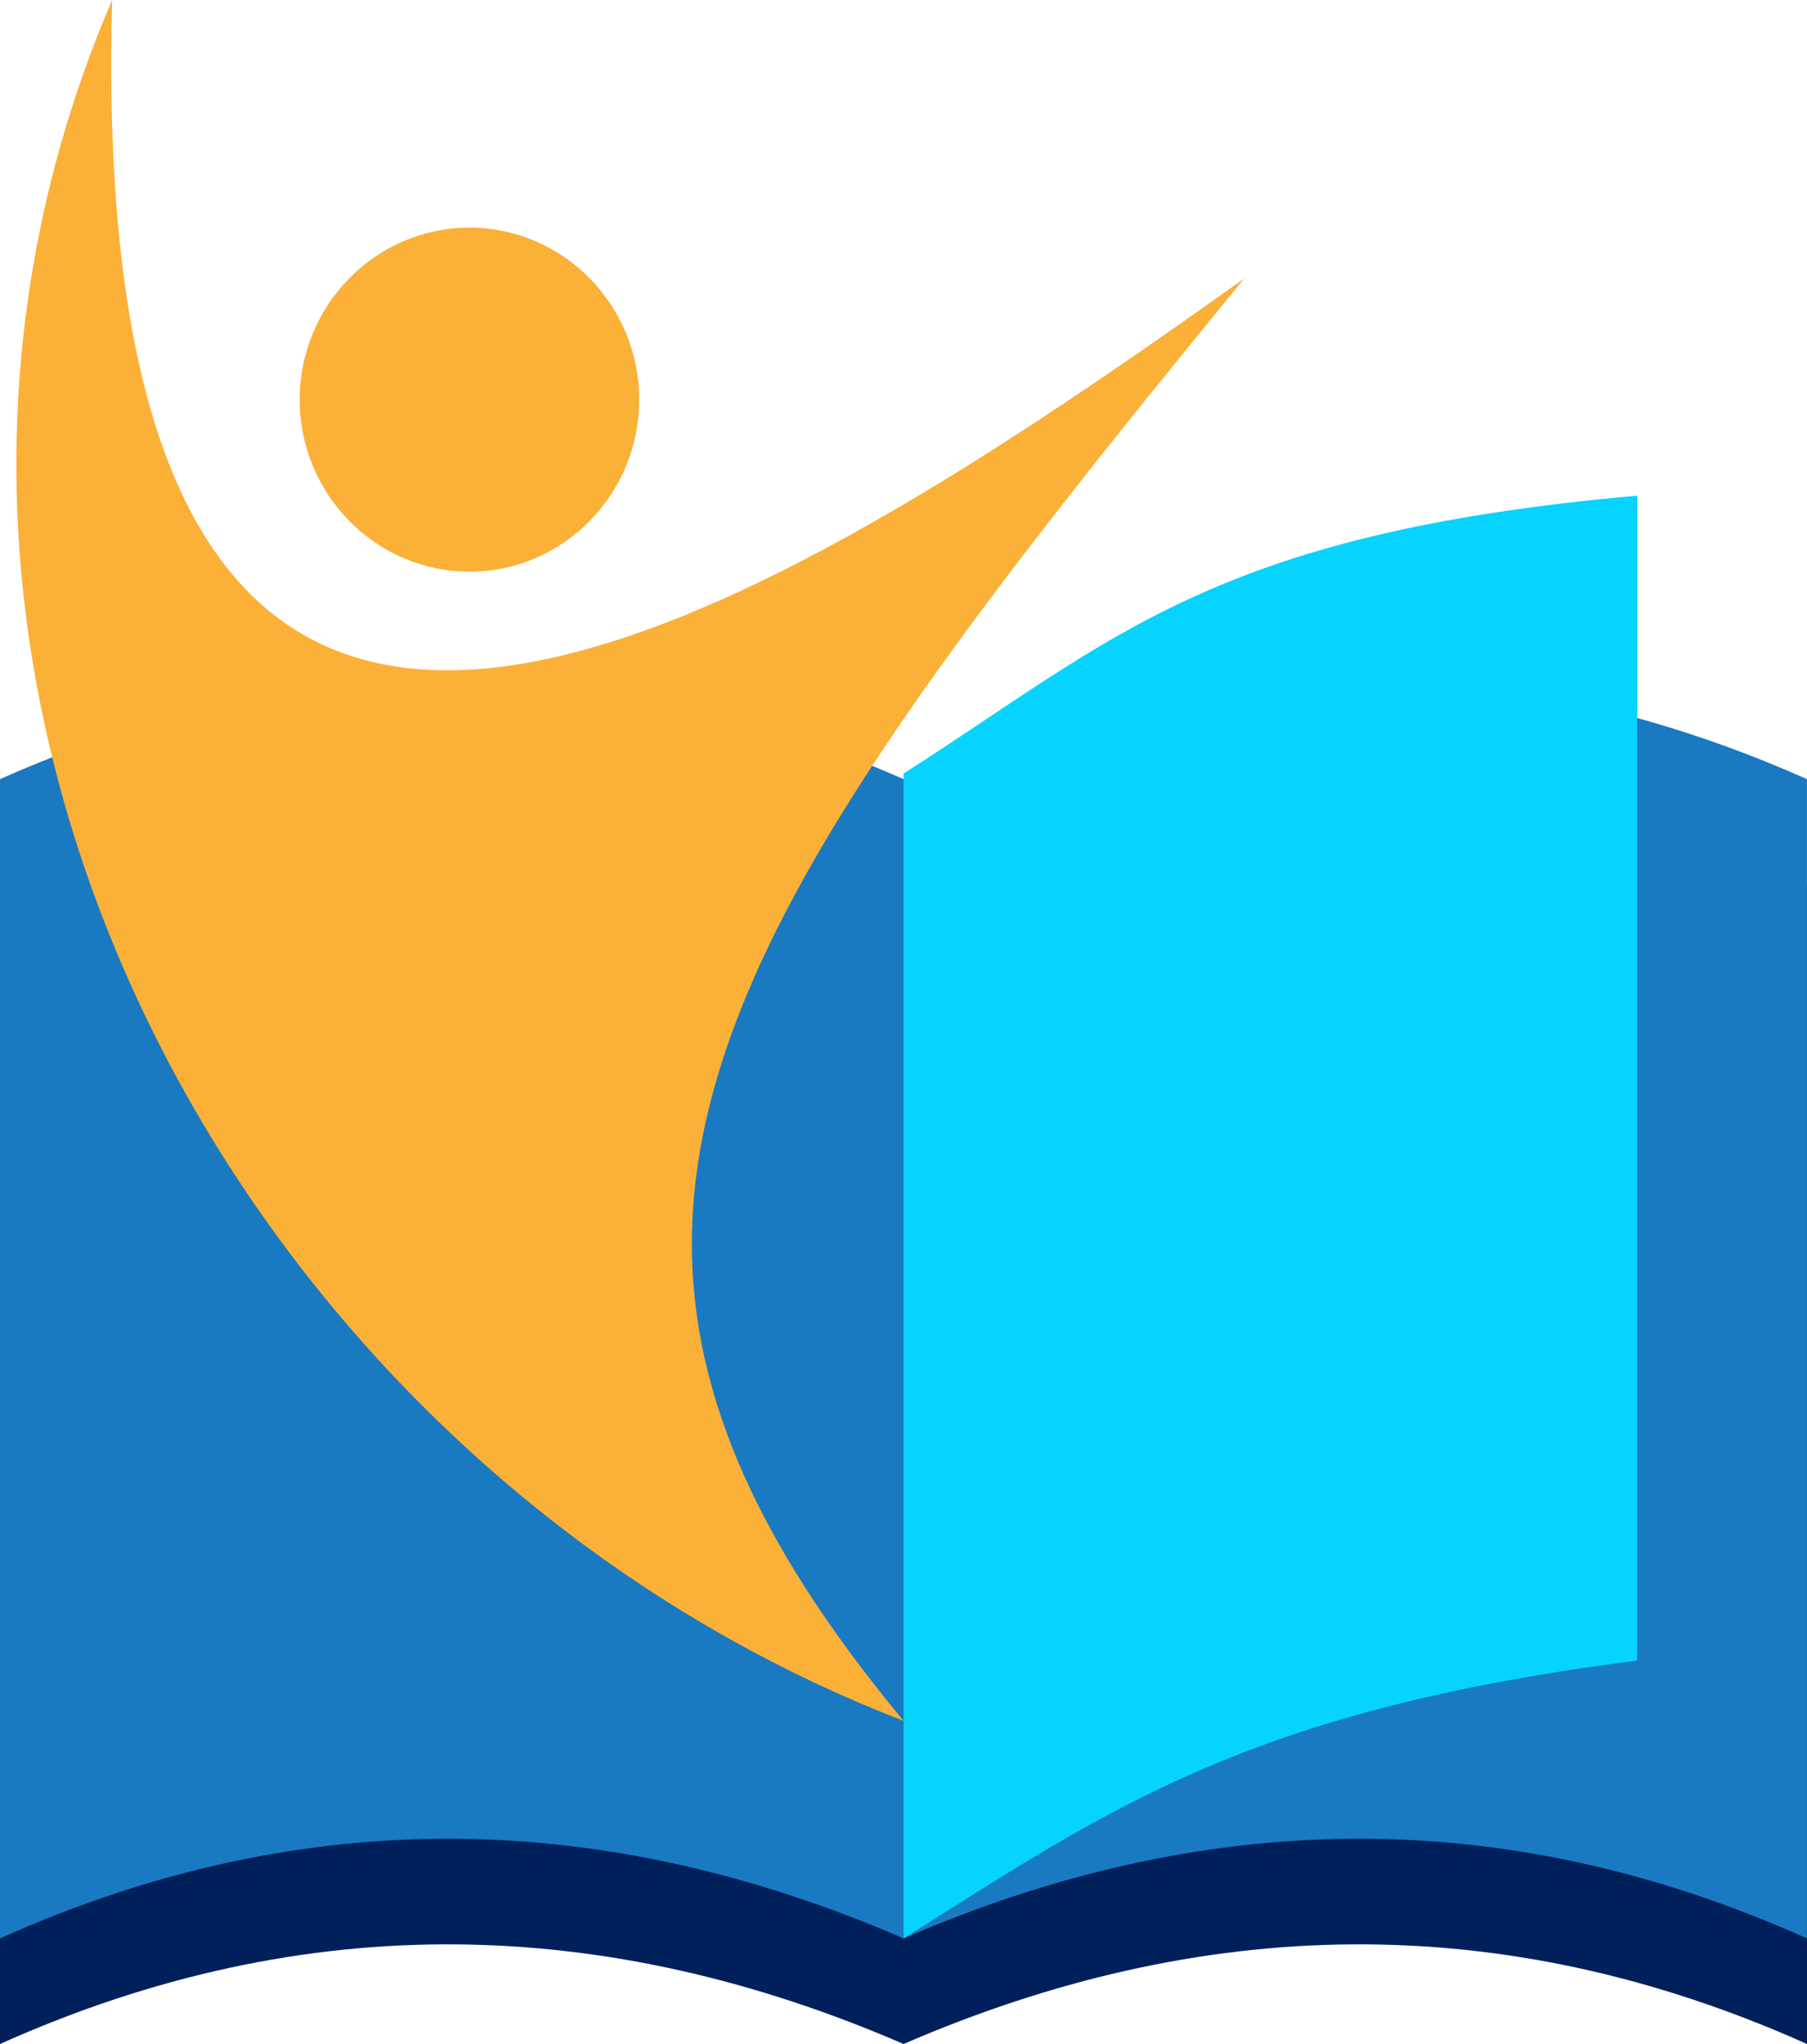 <svg id="Layer_1" data-name="Layer 1" xmlns="http://www.w3.org/2000/svg" viewBox="0 0 872.77 987.28"><path d="M103.26,451.06c145.5-64.65,290.92-63.66,436.43,0,145.42-63.66,290.92-64.65,436.34,0V1011c-148.48-66.55-293.73-61.76-436.34,0-142.7-61.76-288-66.55-436.43,0V451.06Z" transform="translate(-103.26 -23.72)" fill="#00205c" fill-rule="evenodd"/><path d="M103.26,400.05c145.5-64.65,290.92-63.74,436.43,0V960c-142.7-61.76-288-66.55-436.43,0V400.05Z" transform="translate(-103.26 -23.72)" fill="#1979c1" fill-rule="evenodd"/><path d="M976,400.05c-145.42-64.65-290.92-63.74-436.34,0V960C682.3,898.23,827.55,893.44,976,960V400.05Z" transform="translate(-103.26 -23.72)" fill="#1979c1" fill-rule="evenodd"/><path d="M894,263.14C688.41,281.33,640.3,333.33,539.69,397.32V960C638.31,897.9,705.94,849.71,894,825.81V263.14Z" transform="translate(-103.26 -23.72)" fill="#07d3ff" fill-rule="evenodd"/><path d="M539.69,854.91C220.57,732,14.3,356.89,157.41,23.72,143.85,532.49,460.49,331.93,704.2,158.23,439.4,481.4,347.64,623.43,539.69,854.91Z" transform="translate(-103.26 -23.72)" fill="#fbb038" fill-rule="evenodd"/><path d="M330,299.85c45.22,0,82-37.29,82-83.09s-36.79-83.08-82-83.08S248,171,248,216.76s36.87,83.09,82,83.09Z" transform="translate(-103.26 -23.72)" fill="#fbb038" fill-rule="evenodd"/></svg>